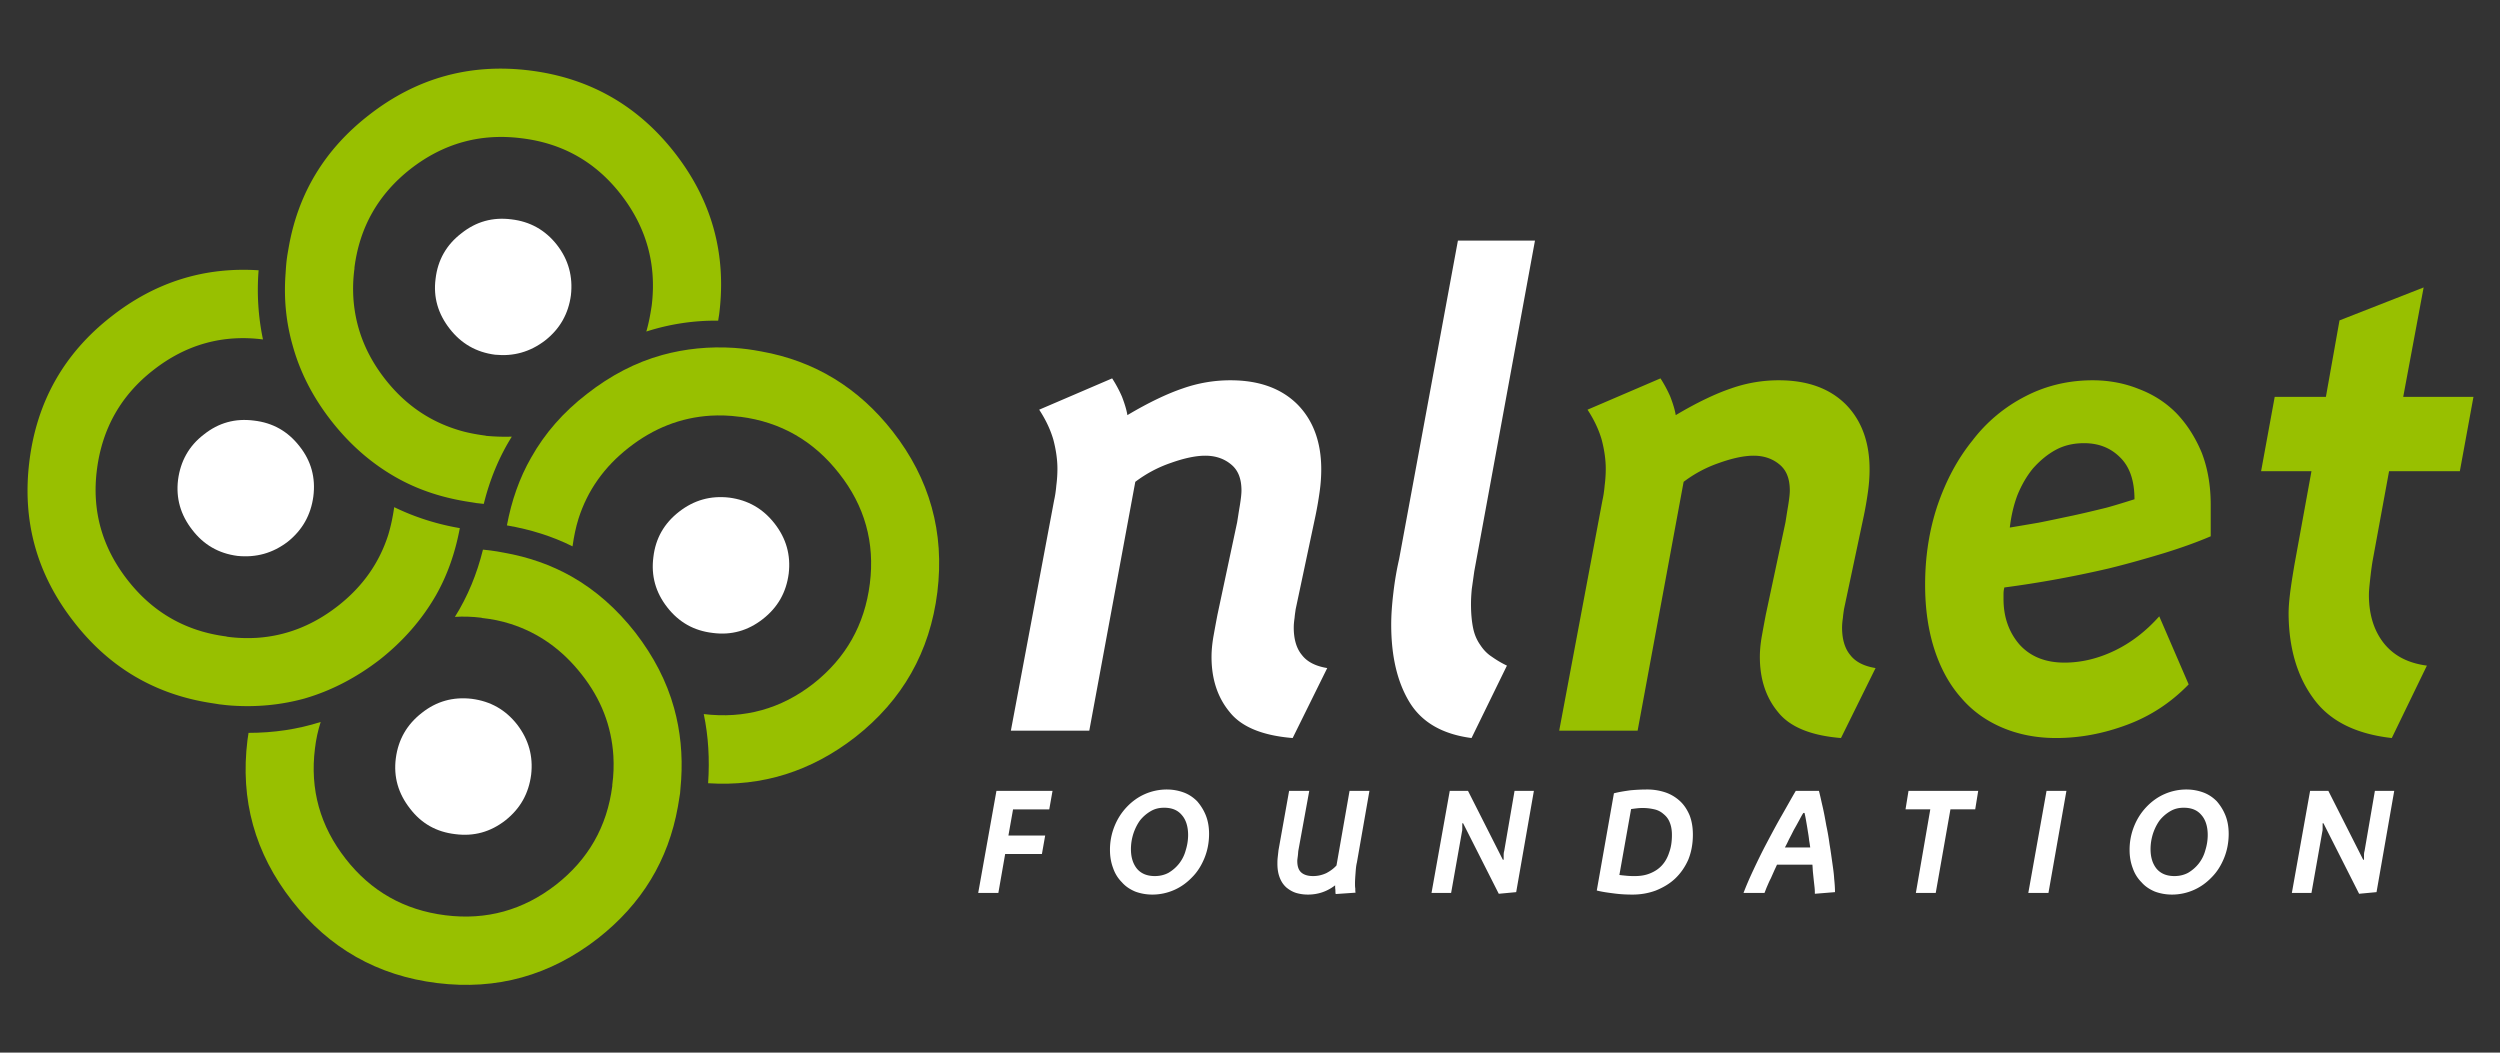 <svg width="190" height="80" xmlns="http://www.w3.org/2000/svg" xml:space="preserve" style="fill-rule:evenodd;clip-rule:evenodd;stroke-linejoin:round;stroke-miterlimit:1.414"><rect width="100%" height="100%" fill="#333333" stroke="none"/><path d="m446.603 73.881 2.499-13.645h-12.895l3.748-20.092-15.443 6.048-2.499 14.044h-9.397l-2.499 13.645h9.247l-3.149 17.293c-.15.95-.4 2.349-.65 4.148-.25 1.8-.4 3.399-.4 4.748.05 6.248 1.55 11.396 4.499 15.444 2.948 4.149 7.746 6.598 14.444 7.347l6.447-13.294c-3.448-.45-6.047-1.8-7.897-4.099-1.849-2.349-2.749-5.298-2.749-8.896 0-.7.1-1.699.25-3.049.15-1.349.3-2.449.45-3.299l2.999-16.343h12.995Zm-135.896-1.549c2.399-.85 4.498-1.3 6.248-1.3 1.899 0 3.498.55 4.798 1.649 1.249 1.05 1.849 2.599 1.849 4.749 0 .599-.1 1.499-.3 2.748-.2 1.15-.35 2.2-.5 3.099l-3.598 16.893c-.25 1.3-.5 2.649-.75 4.049-.25 1.449-.35 2.699-.35 3.748 0 4.049 1.1 7.447 3.349 10.146 2.149 2.699 5.998 4.299 11.545 4.748l6.348-12.845c-2.149-.349-3.699-1.149-4.648-2.399-1-1.199-1.5-2.898-1.5-5.048 0-.499.05-1.099.15-1.749.05-.65.15-1.199.2-1.599l3.649-17.193c.3-1.45.55-2.899.75-4.349.199-1.399.299-2.798.299-4.148 0-4.948-1.449-8.946-4.348-11.895-2.949-2.949-7.047-4.448-12.295-4.448a26.22 26.22 0 0 0-8.796 1.499c-2.799.95-6.198 2.549-10.146 4.898-.15-.949-.5-2.099-1-3.399a23.339 23.339 0 0 0-1.799-3.348l-13.395 5.748c1.15 1.749 2.049 3.598 2.599 5.497.5 1.9.75 3.699.75 5.348 0 .85-.05 1.899-.2 3.049-.1 1.15-.25 2.049-.4 2.699l-7.947 42.333h14.395l8.446-45.682a23.282 23.282 0 0 1 6.598-3.498h-.001Zm40.034 7.746c-1.549 4.599-2.299 9.497-2.299 14.645 0 4.498.6 8.496 1.749 11.995 1.15 3.498 2.799 6.447 4.898 8.796 2.05 2.399 4.599 4.199 7.547 5.448 2.949 1.25 6.248 1.899 9.847 1.899 4.348 0 8.646-.799 12.944-2.399 4.349-1.599 8.147-4.098 11.396-7.447l-5.398-12.495c-2.499 2.799-5.248 4.898-8.297 6.348-3.049 1.449-6.097 2.149-9.096 2.149-3.499 0-6.248-1.1-8.247-3.299-1.949-2.249-2.949-5.048-2.949-8.346v-.95c0-.4.05-.8.15-1.2a196.05 196.05 0 0 0 8.997-1.399c3.348-.6 6.747-1.3 10.196-2.099 3.448-.85 6.797-1.799 10.096-2.799 3.248-1 6.147-2.049 8.596-3.099v-5.747c0-3.549-.55-6.748-1.649-9.597-1.15-2.749-2.649-5.148-4.598-7.197-1.95-1.999-4.299-3.498-6.948-4.498-2.599-1.05-5.447-1.599-8.496-1.599-4.448 0-8.597.999-12.345 2.949a28.528 28.528 0 0 0-9.696 8.096c-2.749 3.399-4.848 7.347-6.398 11.846v-.001Zm21.641-10.096c1.55-.849 3.299-1.249 5.248-1.249 2.649 0 4.848.85 6.598 2.599 1.749 1.699 2.649 4.248 2.649 7.697-1.45.45-3.149.999-5.148 1.549-2.049.5-4.099 1-6.198 1.45-2.149.45-4.198.899-6.247 1.299-2.049.35-3.799.65-5.298.9.25-2.099.7-4.099 1.399-5.948.75-1.849 1.7-3.498 2.849-4.898 1.25-1.399 2.599-2.549 4.149-3.398l-.001-.001Z" style="fill:#98c000;fill-rule:nonzero" transform="translate(2.054 5.226) scale(.414)"/><path d="M404.17 140.454c0-1.249-.2-2.399-.6-3.398-.4-1-.95-1.85-1.599-2.599-.7-.7-1.5-1.25-2.449-1.6-.95-.35-2-.549-3.099-.549-1.45 0-2.799.299-4.049.849-1.249.55-2.349 1.35-3.298 2.349-.95 1-1.7 2.149-2.249 3.499a11.49 11.49 0 0 0-.85 4.398c0 1.25.2 2.349.6 3.399.35.999.899 1.849 1.599 2.549.65.749 1.5 1.299 2.449 1.699.95.35 1.999.55 3.149.55a9.89 9.89 0 0 0 3.998-.85c1.25-.55 2.349-1.349 3.299-2.349.95-.95 1.699-2.149 2.249-3.499.55-1.349.85-2.848.85-4.448Zm-13.895-.05c.3-.899.7-1.699 1.2-2.399a7.043 7.043 0 0 1 1.949-1.699c.75-.45 1.549-.65 2.499-.65 1.449 0 2.499.45 3.249 1.35.749.849 1.149 2.099 1.149 3.648 0 .95-.15 1.899-.45 2.849a6.751 6.751 0 0 1-1.199 2.399c-.55.7-1.2 1.25-1.949 1.699-.75.4-1.6.6-2.499.6-1.45 0-2.499-.45-3.249-1.299-.75-.9-1.149-2.099-1.149-3.649 0-.949.149-1.899.449-2.849Zm44.283-7.847h-3.549l-1.899 11.046c-.05.15-.1.4-.1.75v.849h-.15l-6.397-12.645h-3.349l-3.349 18.743h3.599l1.999-11.296c.05-.149.05-.399.05-.649v-.85h.15l6.547 12.945 3.199-.3 3.249-18.593Zm-60.176 0h-3.649l-3.349 18.743h3.699l3.299-18.743Zm-45.432 0h-4.248c-.8 1.35-1.65 2.899-2.599 4.549-.95 1.649-1.85 3.348-2.749 5.048-.9 1.699-1.7 3.348-2.449 4.948-.75 1.599-1.35 2.998-1.8 4.198h3.849c.15-.35.3-.8.5-1.25.2-.449.4-.949.65-1.399l.599-1.349c.2-.45.4-.85.55-1.2h6.497c.05.45.05.9.1 1.399l.15 1.45.15 1.349c.05.45.05.8.05 1.15l3.699-.3c0-.7-.05-1.499-.15-2.449-.05-.95-.2-1.949-.35-2.999-.15-1.049-.3-2.199-.5-3.348-.15-1.15-.35-2.3-.599-3.449-.2-1.15-.4-2.249-.65-3.349-.25-1.049-.45-2.049-.7-2.999Zm-2.349 5.548c.1.55.2 1.15.3 1.799.1.6.2 1.2.25 1.75.1.55.15.949.2 1.299h-4.649c.25-.45.5-.949.75-1.499.3-.55.6-1.15.9-1.749.35-.6.65-1.15.949-1.7.3-.55.55-1.049.8-1.399h.2c.1.4.2.899.3 1.499Zm31.037-2.149.55-3.399h-12.795l-.549 3.399h4.548l-2.649 15.344h3.648l2.699-15.344h4.548Zm-60.176-3.648c-1.049 0-2.099.05-3.148.149-1.05.15-2.049.3-2.999.55l-3.149 17.843c.95.25 2.049.4 3.249.55 1.15.15 2.249.2 3.299.2 1.549 0 2.948-.25 4.298-.75 1.349-.55 2.549-1.249 3.549-2.199.999-.95 1.799-2.099 2.399-3.449.549-1.349.849-2.898.849-4.598 0-1.349-.2-2.499-.599-3.548-.45-1.05-1-1.9-1.75-2.599a7.515 7.515 0 0 0-2.649-1.6 10.444 10.444 0 0 0-3.348-.549h-.001Zm-.799 3.398c.75 0 1.449.1 2.099.25.65.15 1.2.45 1.649.85.5.4.9.899 1.15 1.549.25.6.4 1.35.4 2.299 0 1.2-.15 2.249-.5 3.199-.3.95-.75 1.749-1.349 2.399-.6.65-1.3 1.1-2.15 1.449-.849.35-1.749.5-2.798.5-.45 0-.9 0-1.45-.05-.55-.05-1.049-.1-1.399-.15l2.149-12.095c.3-.05.7-.1 1.149-.15.45-.05.8-.05 1.05-.05ZM185.807 62.585c1.15 1.75 2.049 3.599 2.599 5.498.5 1.899.75 3.699.75 5.348 0 .85-.05 1.899-.2 3.049-.1 1.149-.25 2.049-.4 2.699l-7.947 42.333h14.394l8.447-45.682a23.29 23.29 0 0 1 6.597-3.498c2.399-.85 4.499-1.3 6.248-1.3 1.899 0 3.499.55 4.798 1.649 1.25 1.05 1.849 2.599 1.849 4.749 0 .599-.1 1.499-.3 2.748-.199 1.15-.349 2.2-.499 3.099l-3.599 16.893c-.25 1.3-.5 2.649-.75 4.049-.249 1.449-.349 2.699-.349 3.748 0 4.049 1.099 7.447 3.348 10.146 2.149 2.699 5.998 4.299 11.546 4.748l6.347-12.845c-2.149-.349-3.698-1.149-4.648-2.399-1-1.199-1.499-2.898-1.499-5.048 0-.499.05-1.099.15-1.749.05-.65.15-1.199.2-1.599l3.648-17.193c.3-1.45.55-2.899.75-4.349.2-1.399.3-2.798.3-4.148 0-4.948-1.45-8.946-4.349-11.895-2.948-2.949-7.047-4.448-12.295-4.448a26.23 26.23 0 0 0-8.796 1.499c-2.799.95-6.198 2.549-10.146 4.898-.15-.949-.5-2.099-1-3.399a23.24 23.24 0 0 0-1.799-3.348l-13.395 5.748v-.001Zm91.014-31.037h-14.145l-10.795 58.476c-.45 1.95-.8 3.999-1.05 6.148-.25 2.099-.4 4.048-.4 5.848 0 5.797 1.1 10.545 3.349 14.244s6.048 5.898 11.395 6.597l6.498-13.294c-1.05-.5-1.949-1.05-2.799-1.65-.85-.549-1.549-1.299-2.099-2.149-.6-.849-1.05-1.849-1.3-3.049-.25-1.199-.399-2.699-.399-4.448 0-.849.05-1.799.149-2.799.15-1.049.3-2.099.45-3.198l11.146-60.726Zm-30.388 101.009h-3.649l-2.399 13.695c-.499.55-1.099 1-1.849 1.399-.75.35-1.549.55-2.449.55-.9 0-1.599-.2-2.099-.6-.55-.449-.8-1.149-.8-2.199 0-.2.05-.5.1-.899.05-.35.05-.7.1-1l1.999-10.946h-3.698l-1.949 10.896-.15 1.35c-.05.449-.05.799-.05 1.149 0 1 .15 1.849.45 2.599.299.75.699 1.3 1.199 1.749.55.45 1.15.8 1.799 1 .7.2 1.4.3 2.15.3 1.849 0 3.498-.55 4.998-1.7 0 .25 0 .55.05.85 0 .25 0 .5.05.75l3.648-.25c-.05-.25-.05-.5-.05-.8-.05-.25-.05-.55-.05-.899 0-.6.05-1.25.1-1.9.05-.699.1-1.349.25-1.949l2.299-13.145Zm30.188 0h-3.549l-1.899 11.046c-.05.15-.1.4-.1.75v.849h-.15l-6.397-12.645h-3.349l-3.349 18.743h3.599l1.999-11.296c.05-.149.05-.399.05-.649v-.85h.15l6.548 12.945 3.198-.3 3.249-18.593Zm-61.825 1.9c-.7-.7-1.5-1.25-2.449-1.6-.95-.35-2-.549-3.099-.549-1.45 0-2.799.299-4.049.849-1.249.55-2.349 1.35-3.298 2.349-.95 1-1.7 2.149-2.249 3.499a11.49 11.49 0 0 0-.85 4.398c0 1.25.2 2.349.6 3.399.35.999.899 1.849 1.599 2.549.65.749 1.499 1.299 2.449 1.699.95.35 1.999.55 3.149.55a9.89 9.89 0 0 0 3.998-.85c1.25-.55 2.349-1.349 3.299-2.349.95-.95 1.699-2.149 2.249-3.499.55-1.349.85-2.848.85-4.448 0-1.249-.2-2.399-.6-3.398-.4-1-.95-1.85-1.599-2.599Zm-10.496 3.548a7.043 7.043 0 0 1 1.949-1.699c.75-.45 1.549-.65 2.499-.65 1.449 0 2.499.45 3.249 1.35.749.849 1.149 2.099 1.149 3.648 0 .95-.15 1.899-.45 2.849a6.751 6.751 0 0 1-1.199 2.399c-.55.7-1.2 1.25-1.949 1.699-.75.4-1.6.6-2.499.6-1.45 0-2.499-.45-3.249-1.299-.75-.9-1.15-2.099-1.15-3.649 0-.949.15-1.899.45-2.849.3-.899.7-1.699 1.2-2.399Zm-16.044-5.448H177.96l-3.348 18.743h3.698l1.25-7.147h6.747l.6-3.399h-6.748l.85-4.798h6.647l.6-3.399Z" style="fill:#fff;fill-rule:nonzero" transform="translate(2.054 5.226) scale(.414)"/><path d="M127.081 44.893c1.349-10.946-1.4-20.792-8.197-29.489C112.087 6.708 103.19 1.66 92.245.31c-10.946-1.349-20.792 1.4-29.489 8.197-8.046 6.248-12.944 14.294-14.694 24.14-.15.85-.3 1.65-.4 2.499-.1.85-.15 1.65-.199 2.449-.35 4.599.099 8.997 1.299 13.195 1.349 4.898 3.699 9.496 7.097 13.845 3.399 4.348 7.297 7.747 11.745 10.296 3.749 2.149 7.897 3.598 12.445 4.398.8.15 1.6.25 2.449.4l1.35.15c1.1-4.449 2.799-8.597 5.148-12.346-1.549.05-3.149 0-4.748-.149-.1-.05-.15-.05-.2-.05-1.849-.25-3.649-.6-5.298-1.15-5.148-1.649-9.496-4.698-13.045-9.246-3.548-4.548-5.448-9.496-5.797-14.894-.1-1.75-.05-3.499.199-5.348v-.2c.95-7.447 4.399-13.495 10.346-18.143 5.998-4.648 12.745-6.547 20.292-5.598 7.547.9 13.645 4.349 18.293 10.346 4.648 5.998 6.547 12.745 5.648 20.292-.25 1.7-.55 3.299-1 4.848a41.404 41.404 0 0 1 13.195-1.999c.05-.45.15-.9.2-1.349Z" style="fill:#98c000;fill-rule:nonzero" transform="translate(2.054 5.226) scale(.414)"/><path d="M132.329 51.49c-.85-.1-1.65-.2-2.499-.25-4.599-.3-8.997.15-13.195 1.299-4.898 1.35-9.496 3.749-13.845 7.148-4.348 3.348-7.747 7.247-10.246 11.695-2.149 3.748-3.598 7.897-4.448 12.445 4.349.75 8.347 1.999 12.045 3.848.25-1.799.6-3.498 1.1-5.098 1.649-5.147 4.698-9.496 9.246-13.044 4.548-3.549 9.496-5.498 14.944-5.848 1.75-.1 3.499-.05 5.348.2h.15c7.447.95 13.495 4.448 18.143 10.396 4.698 5.947 6.597 12.695 5.648 20.242-.95 7.547-4.399 13.644-10.346 18.342-5.948 4.649-12.695 6.498-20.142 5.598.849 4.049 1.099 8.297.799 12.695 9.946.65 18.943-2.199 26.99-8.447 8.696-6.797 13.744-15.693 15.094-26.639 1.349-10.945-1.4-20.792-8.197-29.488-6.298-8.047-14.344-12.945-24.14-14.694-.85-.15-1.65-.3-2.449-.4Z" style="fill:#98c000;fill-rule:nonzero" transform="translate(2.054 5.226) scale(.414)"/><path d="M128.93 78.729c-3.449-.4-6.498.45-9.246 2.599-2.749 2.149-4.299 4.898-4.699 8.297-.449 3.448.4 6.497 2.549 9.246 2.15 2.749 4.898 4.298 8.347 4.698 3.399.45 6.448-.4 9.196-2.549 2.749-2.149 4.299-4.898 4.749-8.347.399-3.398-.45-6.447-2.599-9.196-2.15-2.749-4.898-4.298-8.297-4.748Z" style="fill:#fff;fill-rule:nonzero" transform="translate(2.054 5.226) scale(.414)"/><path d="M12.826 73.631c.95-7.547 4.399-13.695 10.396-18.343 5.948-4.648 12.645-6.547 20.092-5.597a44.513 44.513 0 0 1-.8-12.695c-9.946-.65-18.942 2.149-26.989 8.446C6.779 52.24 1.781 61.136.431 72.082c-1.348 10.945 1.35 20.741 8.197 29.488 6.248 8.047 14.294 12.945 24.14 14.694.8.15 1.6.25 2.449.4.85.1 1.65.2 2.499.25 4.599.3 8.997-.15 13.195-1.3 4.848-1.399 9.496-3.798 13.845-7.147 4.298-3.399 7.697-7.297 10.245-11.695 2.15-3.749 3.599-7.897 4.449-12.445-4.349-.75-8.347-2.049-12.045-3.849-.25 1.75-.6 3.449-1.1 5.098-1.649 5.148-4.698 9.497-9.246 13.045-4.549 3.549-9.497 5.498-14.894 5.848-1.75.1-3.549.05-5.398-.2-.05 0-.1 0-.15-.05-7.447-.95-13.495-4.398-18.143-10.346-4.698-5.998-6.597-12.745-5.648-20.242Z" style="fill:#98c000;fill-rule:nonzero" transform="translate(2.054 5.226) scale(.414)"/><path d="M32.469 67.134c-2.749 2.099-4.299 4.898-4.749 8.346-.399 3.349.45 6.398 2.599 9.147 2.1 2.749 4.848 4.348 8.297 4.798 3.449.35 6.497-.5 9.246-2.599 2.699-2.149 4.249-4.948 4.698-8.297.45-3.449-.399-6.547-2.549-9.246-2.149-2.749-4.898-4.299-8.346-4.698-3.449-.45-6.498.399-9.196 2.549Zm64.824-34.786c-2.15-2.749-4.948-4.299-8.347-4.699-3.449-.449-6.497.4-9.196 2.549-2.749 2.1-4.349 4.898-4.749 8.347-.449 3.399.45 6.447 2.599 9.196 2.1 2.699 4.849 4.299 8.297 4.749 3.399.349 6.448-.5 9.196-2.599 2.749-2.15 4.299-4.948 4.749-8.297.399-3.449-.45-6.547-2.549-9.246Z" style="fill:#fff;fill-rule:nonzero" transform="translate(2.054 5.226) scale(.414)"/><path d="m85.047 88.425-1.349-.15c-1.1 4.448-2.799 8.597-5.148 12.345 1.549-.1 3.149-.05 4.798.15.05 0 .1 0 .15.05 1.849.2 3.599.55 5.298 1.1 5.148 1.649 9.496 4.748 13.045 9.296 3.548 4.498 5.448 9.446 5.797 14.894.1 1.749.05 3.499-.199 5.348v.2c-.95 7.447-4.399 13.494-10.346 18.143-5.998 4.648-12.745 6.547-20.292 5.597-7.547-.949-13.645-4.398-18.293-10.346-4.698-5.997-6.597-12.744-5.648-20.291.2-1.7.55-3.299 1.05-4.849-4.248 1.35-8.647 2-13.245 2-.05.45-.15.899-.2 1.349-1.349 10.946 1.35 20.742 8.197 29.488 6.797 8.697 15.694 13.745 26.639 15.094 10.946 1.349 20.742-1.399 29.489-8.196 8.046-6.298 12.944-14.345 14.694-24.191.15-.799.25-1.599.4-2.449.049-.849.149-1.649.199-2.449.3-4.648-.15-9.046-1.299-13.194-1.35-4.899-3.749-9.497-7.097-13.845-3.399-4.348-7.297-7.797-11.696-10.296-3.798-2.149-7.946-3.598-12.495-4.398-.799-.15-1.599-.3-2.449-.4Z" style="fill:#98c000;fill-rule:nonzero" transform="translate(2.054 5.226) scale(.414)"/><path d="M89.995 120.412c-2.149-2.749-4.898-4.298-8.346-4.748-3.449-.4-6.498.45-9.196 2.599-2.749 2.149-4.299 4.898-4.749 8.297-.449 3.448.45 6.497 2.599 9.246 2.1 2.749 4.848 4.298 8.297 4.698 3.449.45 6.497-.4 9.246-2.549 2.699-2.149 4.249-4.898 4.698-8.346.4-3.399-.449-6.448-2.549-9.197Z" style="fill:#fff;fill-rule:nonzero" transform="translate(2.054 5.226) scale(.414)"/></svg>